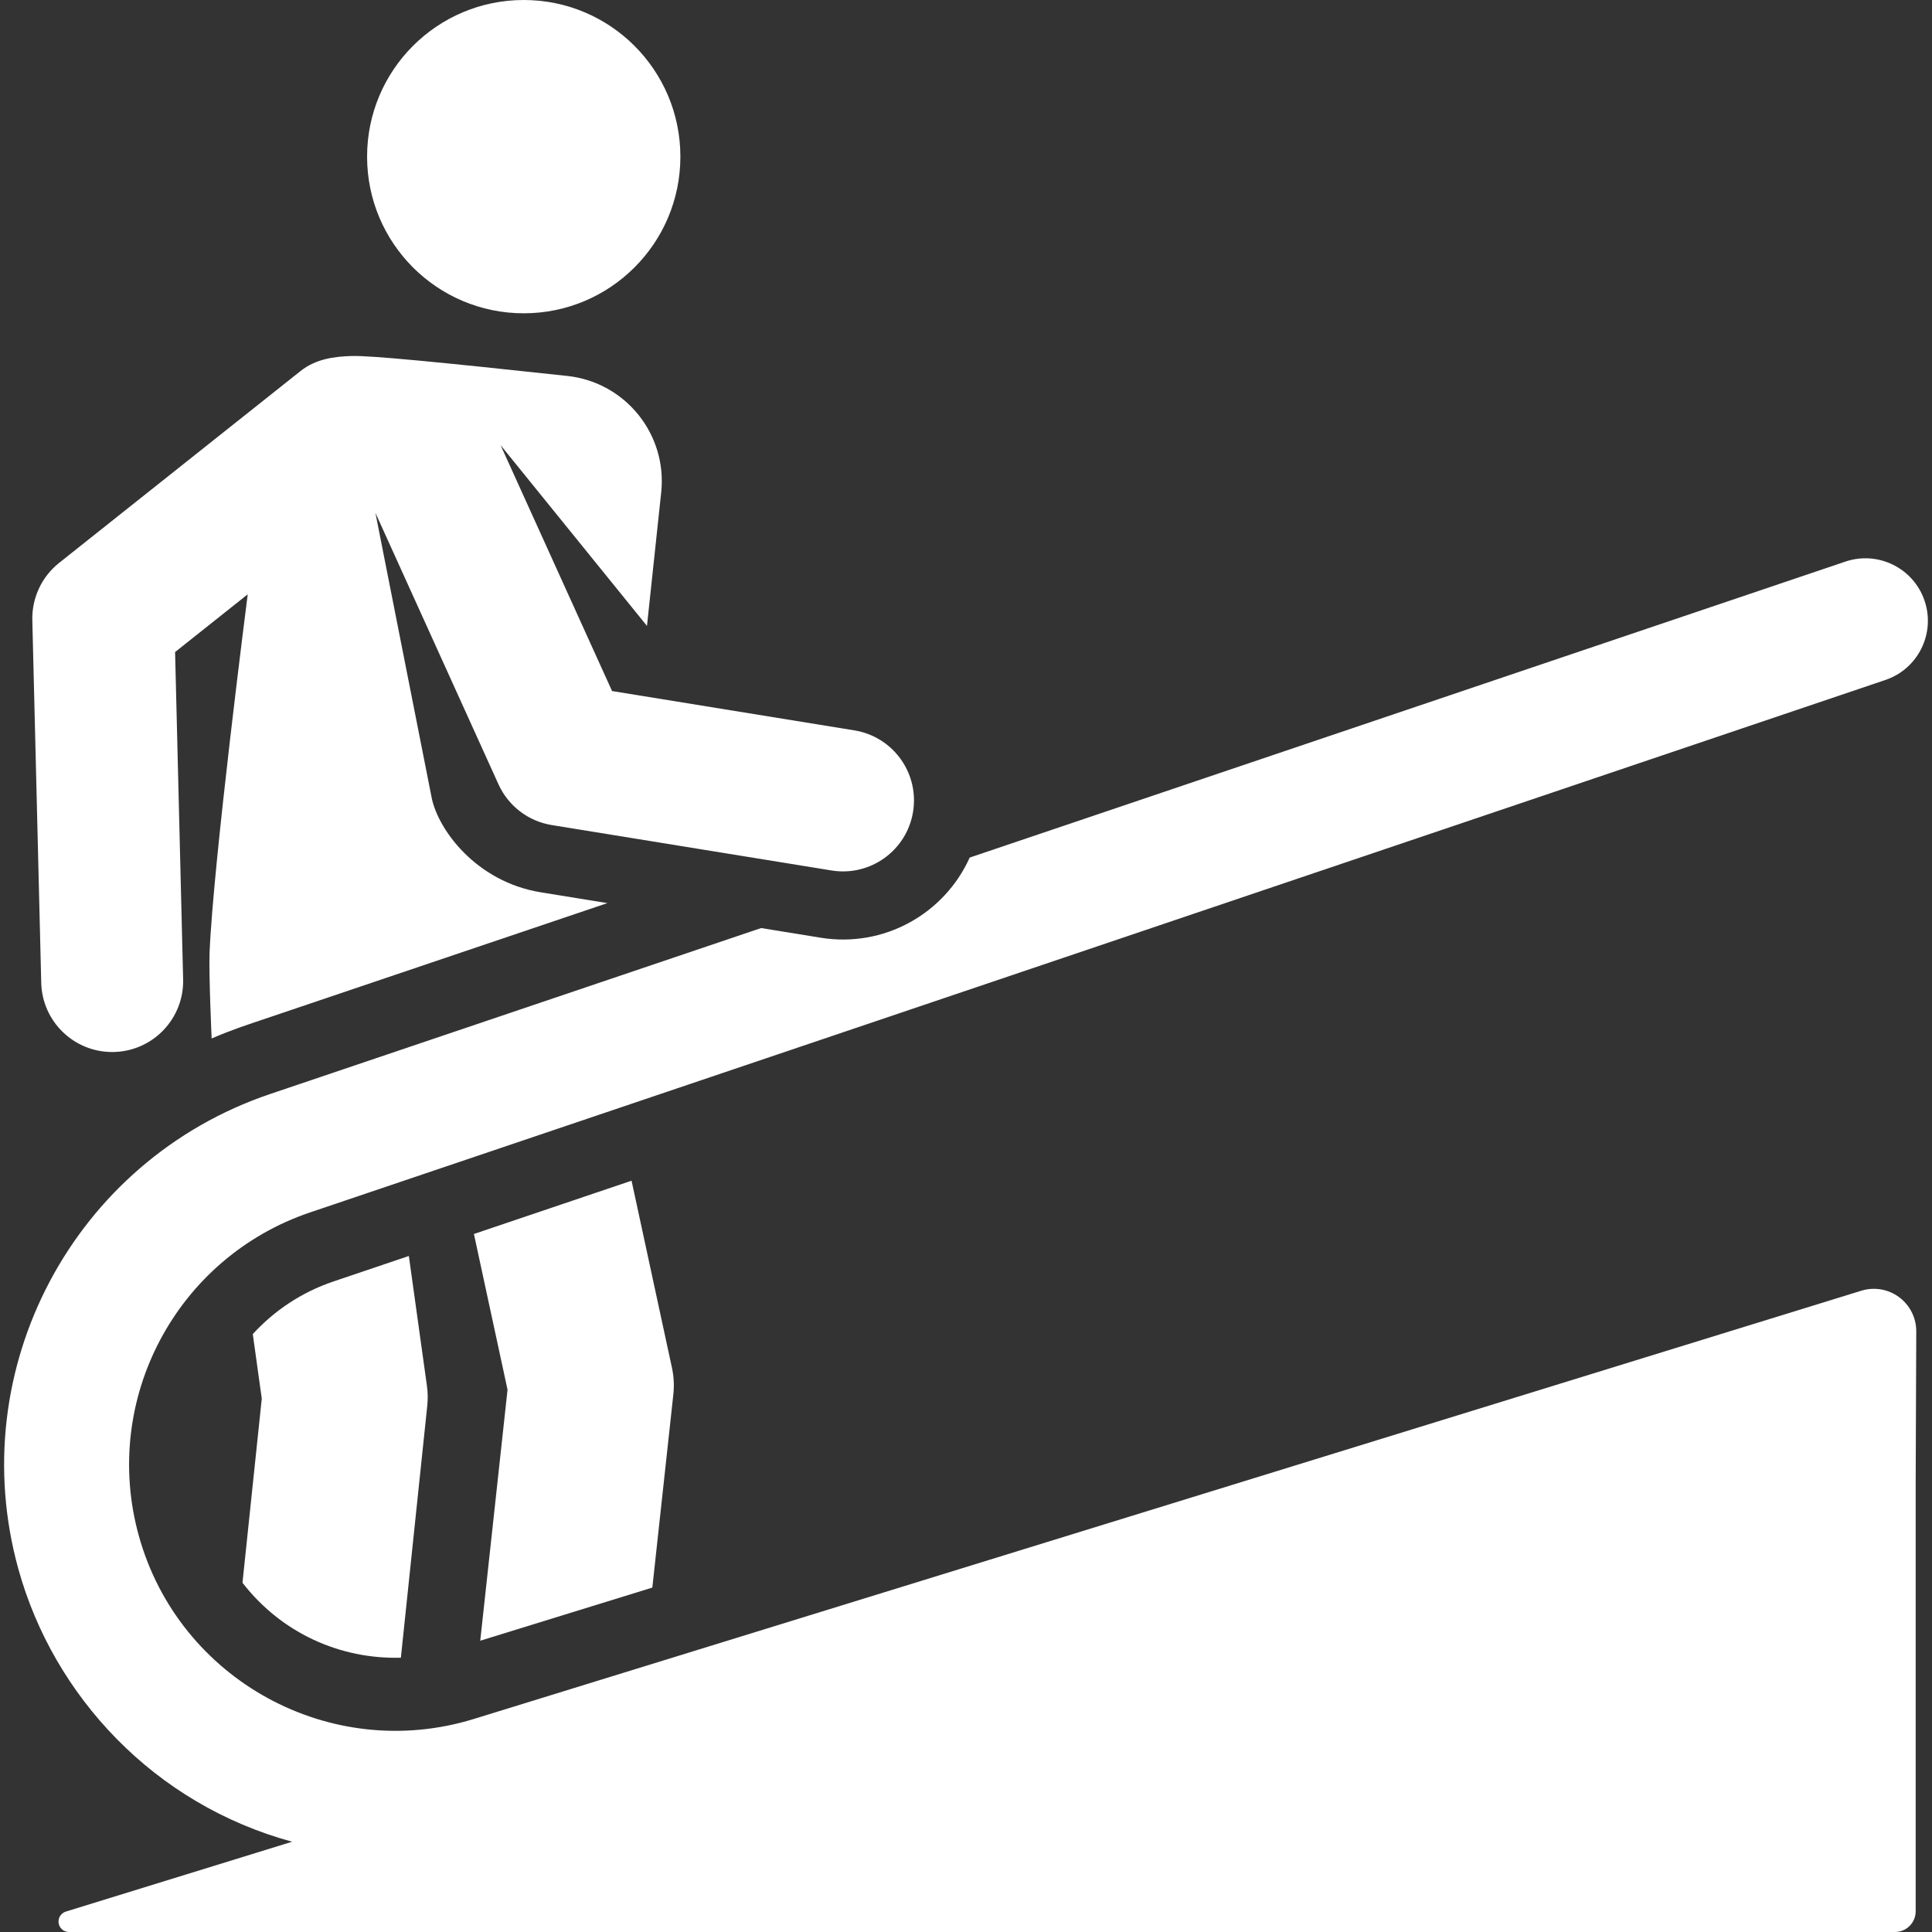 <?xml version="1.0" encoding="iso-8859-1"?>
<!-- Generator: Adobe Illustrator 19.0.0, SVG Export Plug-In . SVG Version: 6.00 Build 0)  -->
<svg xmlns="http://www.w3.org/2000/svg" xmlns:xlink="http://www.w3.org/1999/xlink" version="1.1" id="Layer_1" x="0px" y="0px" viewBox="0 0 301.501 301.501" style="enable-background:new 0 0 301.501 301.501;" xml:space="preserve" width="512px" height="512px">
<rect x="0" y="0" width="301.501" height="301.501" fill="#333333" stroke="none"/>
<g id="XMLID_1466_">
	<g>
		<g>
			<path d="M17.501,164.174c0.092,0,0.185-0.001,0.278-0.003c6.115-0.15,10.951-5.229,10.8-11.344l-1.256-51.072l11.337-9.009     c0,0-5.376,41.841-5.953,55.877c-0.138,3.357,0.322,13.437,0.322,13.437c3.281-1.411,5.33-2.054,8.874-3.252l52.879-17.872     l-10.384-1.685c-10.099-1.639-16.052-9.79-17.041-14.795l-8.772-44.426l19.205,42.366c1.539,3.392,4.667,5.768,8.313,6.36     l43.679,7.089c6.005,0.975,11.722-3.09,12.707-9.158c0.98-6.038-3.12-11.727-9.158-12.707l-37.816-6.138L78.121,69.474     l22.844,28.204l2.22-20.841c0.964-9.046-5.57-17.168-14.613-18.164c-19.939-2.153-30.682-3.199-33.649-3.118     c-2.789,0.076-5.659,0.469-8.015,2.342L9.226,87.842c-2.72,2.161-4.267,5.472-4.182,8.943l1.391,56.585     C6.582,159.392,11.51,164.174,17.501,164.174z" fill="#FFFFFF"/>
			<path d="M62.559,258.696l4.118-39.31c0.109-1.039,0.091-2.088-0.053-3.123l-2.82-20.26l-11.769,3.978     c-4.989,1.686-9.253,4.566-12.585,8.213l1.401,10.069l-3.01,28.733C43.915,254.853,53.082,258.955,62.559,258.696z" fill="#FFFFFF"/>
			<path d="M101.802,247.752l3.28-30.165c0.15-1.375,0.077-2.765-0.215-4.117l-6.308-29.214l-24.601,8.315l5.247,24.303     l-4.259,39.169L101.802,247.752z" fill="#FFFFFF"/>
			<circle cx="81.732" cy="24.446" r="24.446" fill="#FFFFFF"/>
			<path d="M296.366,202.43c-1.693-1.255-3.88-1.628-5.893-1.006L73.948,268.255c-22.335,6.896-46.039-6.057-52.288-28.6     c-5.885-21.235,5.858-43.396,26.733-50.451l245.836-83.091c5.102-1.724,7.84-7.257,6.115-12.358     c-1.724-5.102-7.258-7.838-12.358-6.115L151.33,133.828c-4.002,8.867-13.462,14.1-23.254,12.51l-9.295-1.509L42.149,170.73     c-30.674,10.367-47.928,42.93-39.281,74.133c5.511,19.885,21.262,36.717,42.722,42.55c-4.164,1.286-30.945,9.552-35.311,10.901     c-0.77,0.238-1.251,1.003-1.131,1.8s0.805,1.386,1.611,1.386h284.963c1.786,0,3.232-1.447,3.232-3.232v-67.159l0.09-23.334     C299.053,205.669,298.058,203.685,296.366,202.43z" fill="#FFFFFF"/>
		</g>
	</g>
</g>
<g>
</g>
<g>
</g>
<g>
</g>
<g>
</g>
<g>
</g>
<g>
</g>
<g>
</g>
<g>
</g>
<g>
</g>
<g>
</g>
<g>
</g>
<g>
</g>
<g>
</g>
<g>
</g>
<g>
</g>
</svg>

